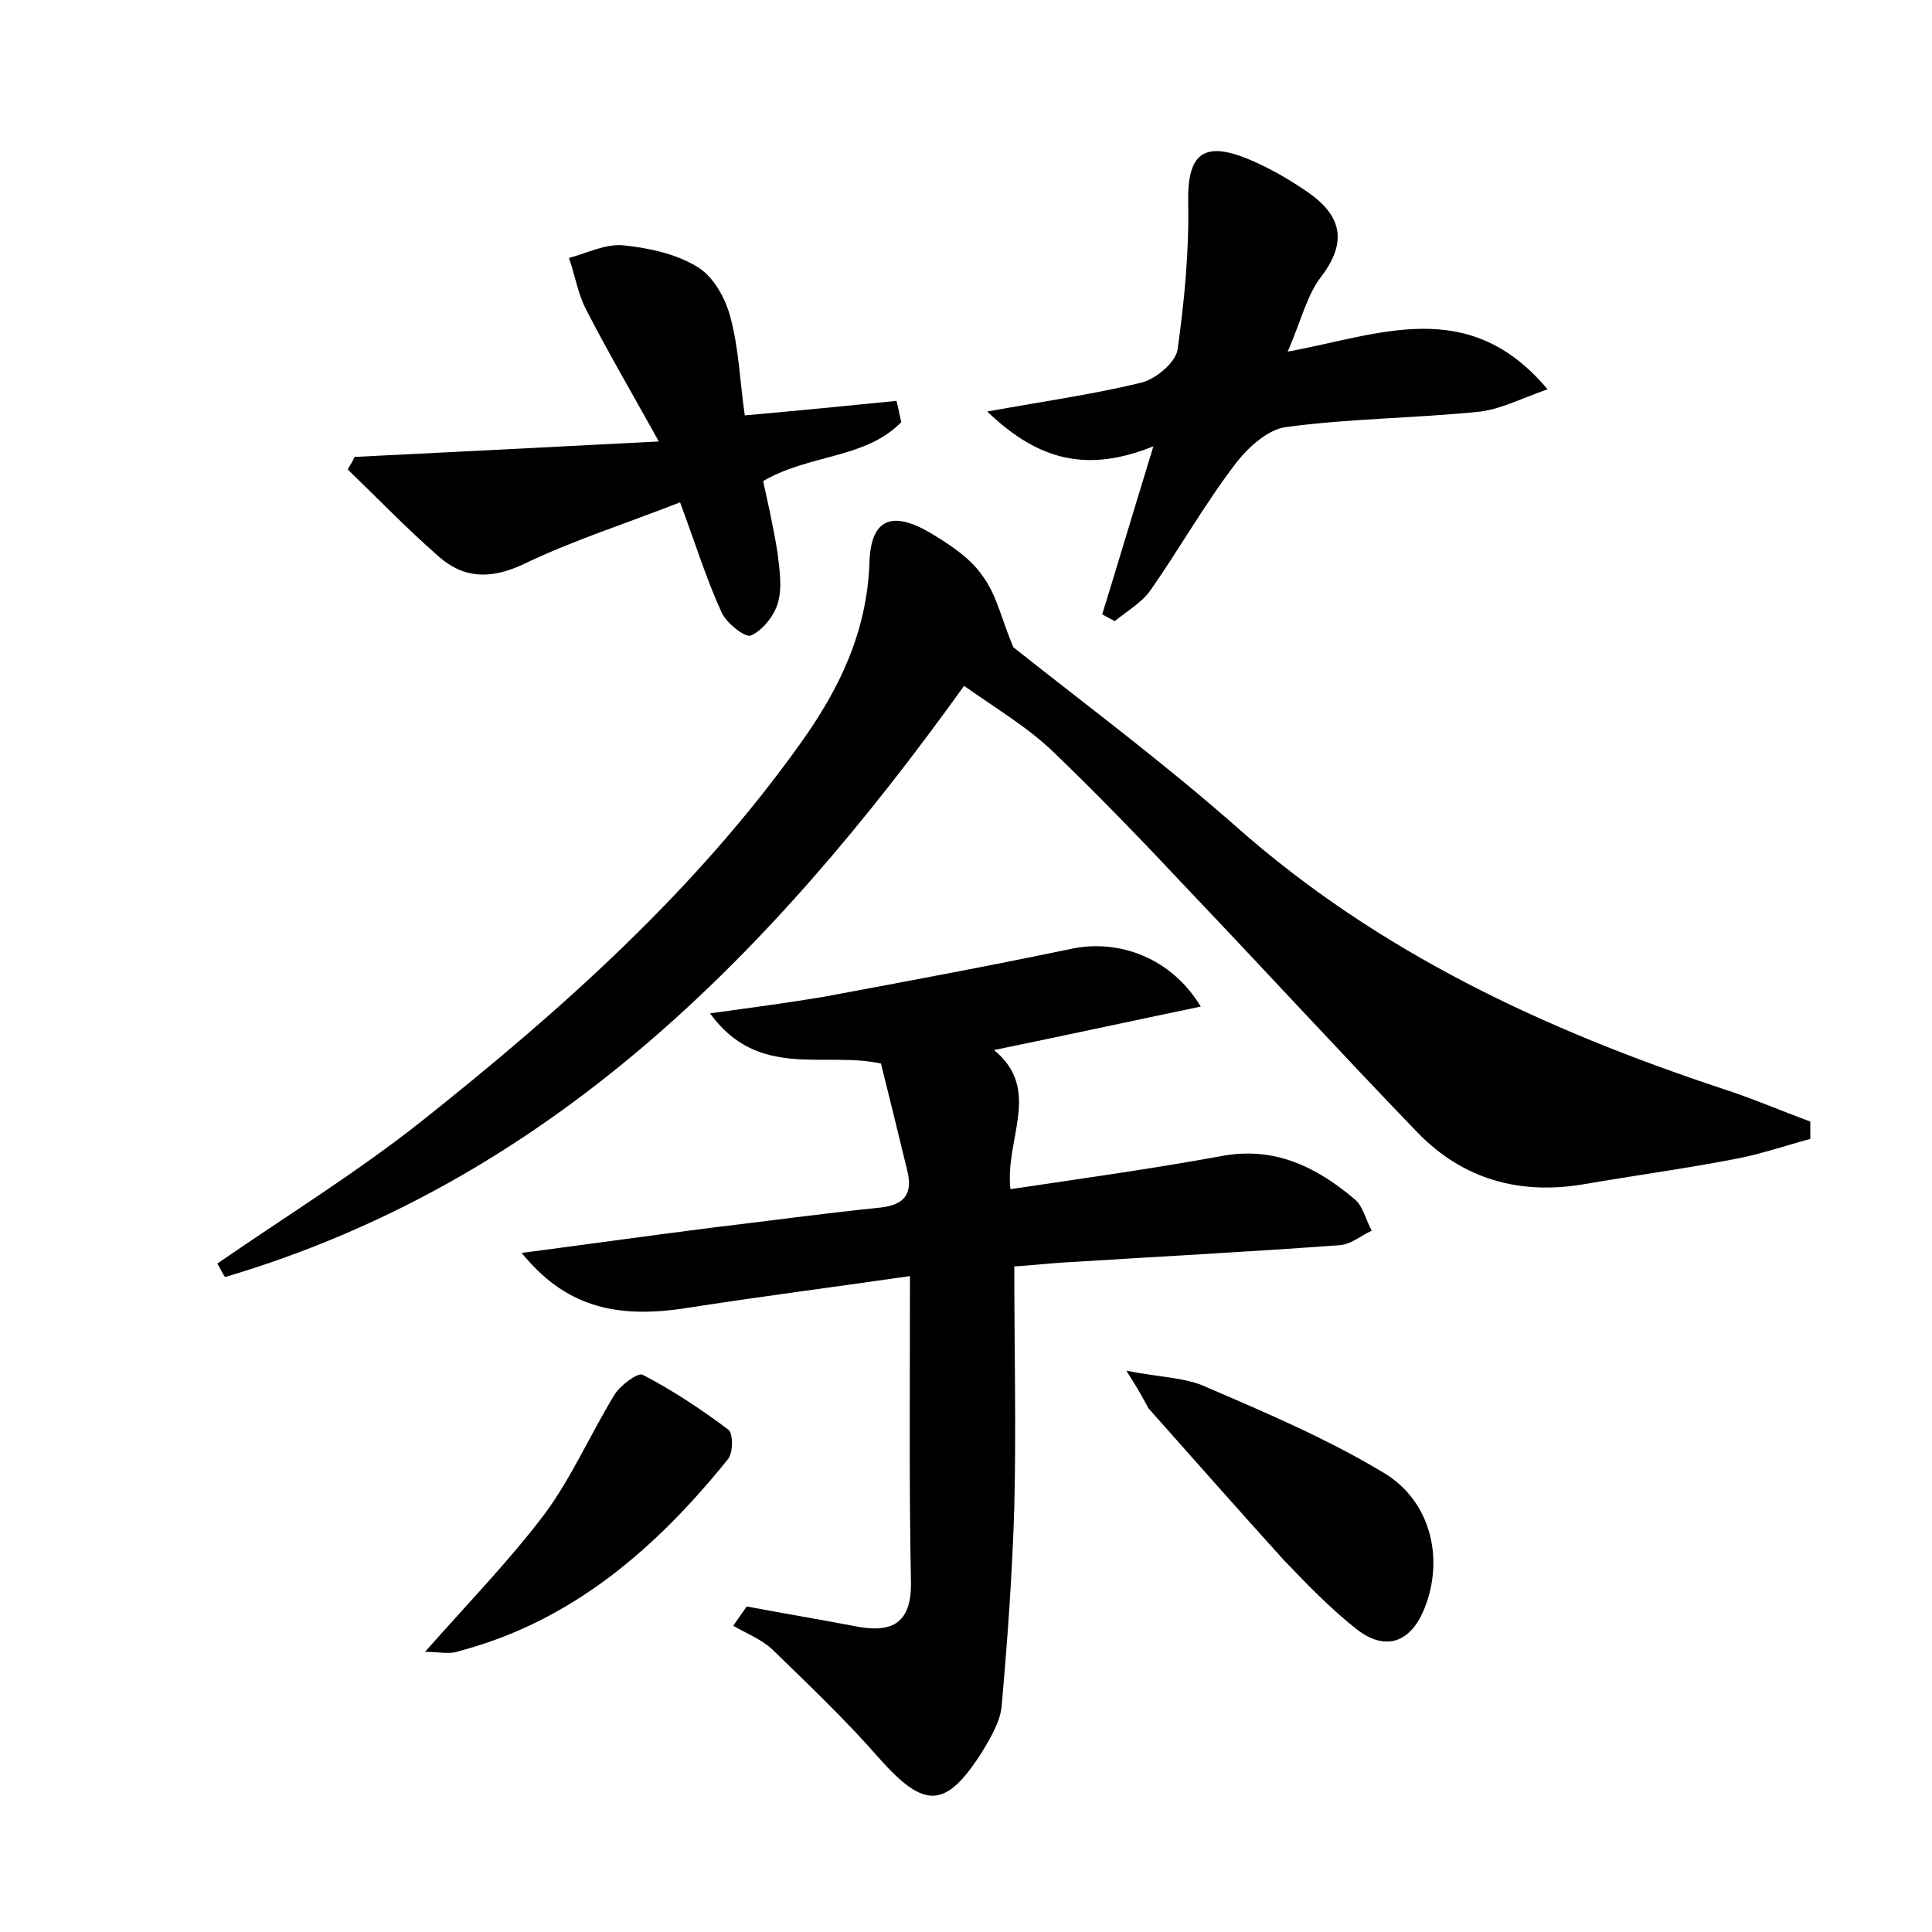 <?xml version="1.0" encoding="utf-8"?>
<!-- Generator: Adobe Illustrator 22.0.0, SVG Export Plug-In . SVG Version: 6.00 Build 0)  -->
<svg version="1.1" id="图层_1" xmlns="http://www.w3.org/2000/svg" xmlns:xlink="http://www.w3.org/1999/xlink" x="0px" y="0px"
	 viewBox="0 0 200 200" style="enable-background:new 0 0 200 200;" xml:space="preserve">
<style type="text/css">
	.st0{fill:#FFFFFF;}
</style>
<g>
	
	<path d="M22.5,130.8c7.1-4.9,14.4-9.4,21.1-14.7C58.2,104.5,72,92.2,82.9,76.9c4-5.6,6.8-11.4,7.1-18.5c0.1-4.6,2.2-5.6,6.2-3.3
		c2,1.2,4.2,2.6,5.5,4.5c1.5,2,2,4.6,3.2,7.4c7.3,5.8,15.5,11.9,23.1,18.6c14.7,13,31.9,21,50.3,27.1c3.1,1,6.1,2.3,9.1,3.4
		c0,0.6,0,1.2,0,1.8c-2.6,0.7-5.2,1.6-7.9,2.1c-5.2,1-10.4,1.7-15.6,2.6c-6.6,1.1-12.4-0.5-17.1-5.3c-8-8.3-15.8-16.8-23.7-25.1
		c-4.6-4.9-9.3-9.8-14.1-14.4c-2.6-2.5-5.8-4.4-9.2-6.8c-20.1,28-43.1,51.3-76.5,61.2C23,131.8,22.8,131.3,22.5,130.8z"/>
	<path d="M105,131.1c0,8.7,0.2,16.8,0,24.9c-0.2,6.8-0.7,13.7-1.3,20.5c-0.1,1.6-1.1,3.3-2,4.8c-3.8,6-6,6-10.7,0.7
		c-3.5-4-7.3-7.6-11.1-11.3c-1.1-1-2.6-1.6-4-2.4c0.5-0.7,0.9-1.3,1.4-2c3.7,0.7,7.3,1.3,11,2c3.8,0.8,6.1,0,6-4.6
		c-0.2-10.3-0.1-20.7-0.1-31.6c-7.6,1.1-15.4,2.1-23.1,3.3c-7.6,1.2-12.7-0.3-17.1-5.7c6.9-0.9,13.3-1.8,19.6-2.6
		c5.9-0.7,11.7-1.5,17.6-2.1c2.6-0.3,3.3-1.6,2.7-3.9c-0.9-3.7-1.8-7.4-2.7-11c-5.9-1.3-12.7,1.7-17.7-5.2c4.4-0.6,8.1-1.1,11.7-1.7
		c8.6-1.6,17.2-3.2,25.8-5c4.9-1,10.3,1,13.3,6c-7.2,1.5-14.1,3-21.4,4.5c5,4.1,1.1,9.2,1.7,14.4c7.4-1.1,14.6-2.1,21.7-3.4
		c5.6-1.1,10,1.1,14,4.5c0.8,0.7,1.1,2.1,1.7,3.2c-1.1,0.5-2.1,1.4-3.3,1.5c-9.6,0.7-19.1,1.2-28.7,1.8
		C108.4,130.8,106.7,131,105,131.1z"/>
	<path d="M36.7,47.3c10-0.5,20-1,31.5-1.6c-3-5.4-5.4-9.5-7.6-13.8c-0.8-1.6-1.1-3.5-1.7-5.2c1.9-0.5,3.8-1.5,5.7-1.3
		c2.7,0.3,5.5,0.9,7.7,2.3c1.6,1,2.8,3.2,3.3,5.1c0.9,3.3,1,6.8,1.5,10.2c5.6-0.5,10.7-1,15.7-1.5c0.2,0.7,0.3,1.4,0.5,2.2
		c-3.7,3.8-9.5,3.3-14.3,6.1c0.5,2.3,1.1,4.9,1.5,7.5c0.2,1.7,0.5,3.6,0,5.2c-0.4,1.3-1.6,2.8-2.8,3.3c-0.6,0.2-2.5-1.3-3-2.4
		c-1.6-3.5-2.7-7.1-4.3-11.4c-5.6,2.2-11,3.9-16.2,6.4c-3.4,1.6-6.2,1.5-8.8-0.8c-3.3-2.9-6.3-6-9.4-9
		C36.2,48.2,36.5,47.8,36.7,47.3z"/>
	<path d="M102.2,42.6c6.1-1.1,11.1-1.8,16-3c1.5-0.4,3.5-2.1,3.7-3.4c0.7-5,1.2-10.1,1.1-15.2c-0.1-5,1.5-6.5,6.3-4.5
		c1.9,0.8,3.7,1.8,5.5,3c3.6,2.3,5.1,5,2,9.1c-1.5,1.9-2.1,4.6-3.5,7.8c9.4-1.7,18.7-5.9,26.9,3.9c-2.6,0.9-4.7,2-6.9,2.3
		c-6.7,0.7-13.4,0.7-20.1,1.6c-1.9,0.2-4,2.1-5.3,3.8c-3.2,4.2-5.8,8.8-8.8,13.1c-0.9,1.3-2.5,2.2-3.7,3.2c-0.4-0.2-0.9-0.5-1.3-0.7
		c1.7-5.5,3.3-10.9,5.3-17.4C112.7,48.9,107.6,47.8,102.2,42.6z"/>
	<path d="M116.6,141.9c3.6,0.7,6.2,0.7,8.3,1.7c6.3,2.7,12.6,5.4,18.4,8.9c4.8,2.9,6.2,8.8,4.2,13.9c-1.4,3.6-4,4.6-7,2.3
		c-2.7-2.1-5.2-4.7-7.6-7.2c-4.7-5.2-9.3-10.4-14-15.7C118.4,144.9,117.9,143.9,116.6,141.9z"/>
	<path d="M44,171c4.4-5,8.7-9.4,12.4-14.3c2.8-3.8,4.7-8.2,7.2-12.3c0.6-1,2.4-2.3,2.9-2.1c3.1,1.6,6.1,3.6,8.9,5.7
		c0.5,0.4,0.5,2.3,0,3c-7.4,9.2-16.1,16.8-27.8,19.9C46.6,171.3,45.5,171,44,171z"/>
</g>
</svg>
